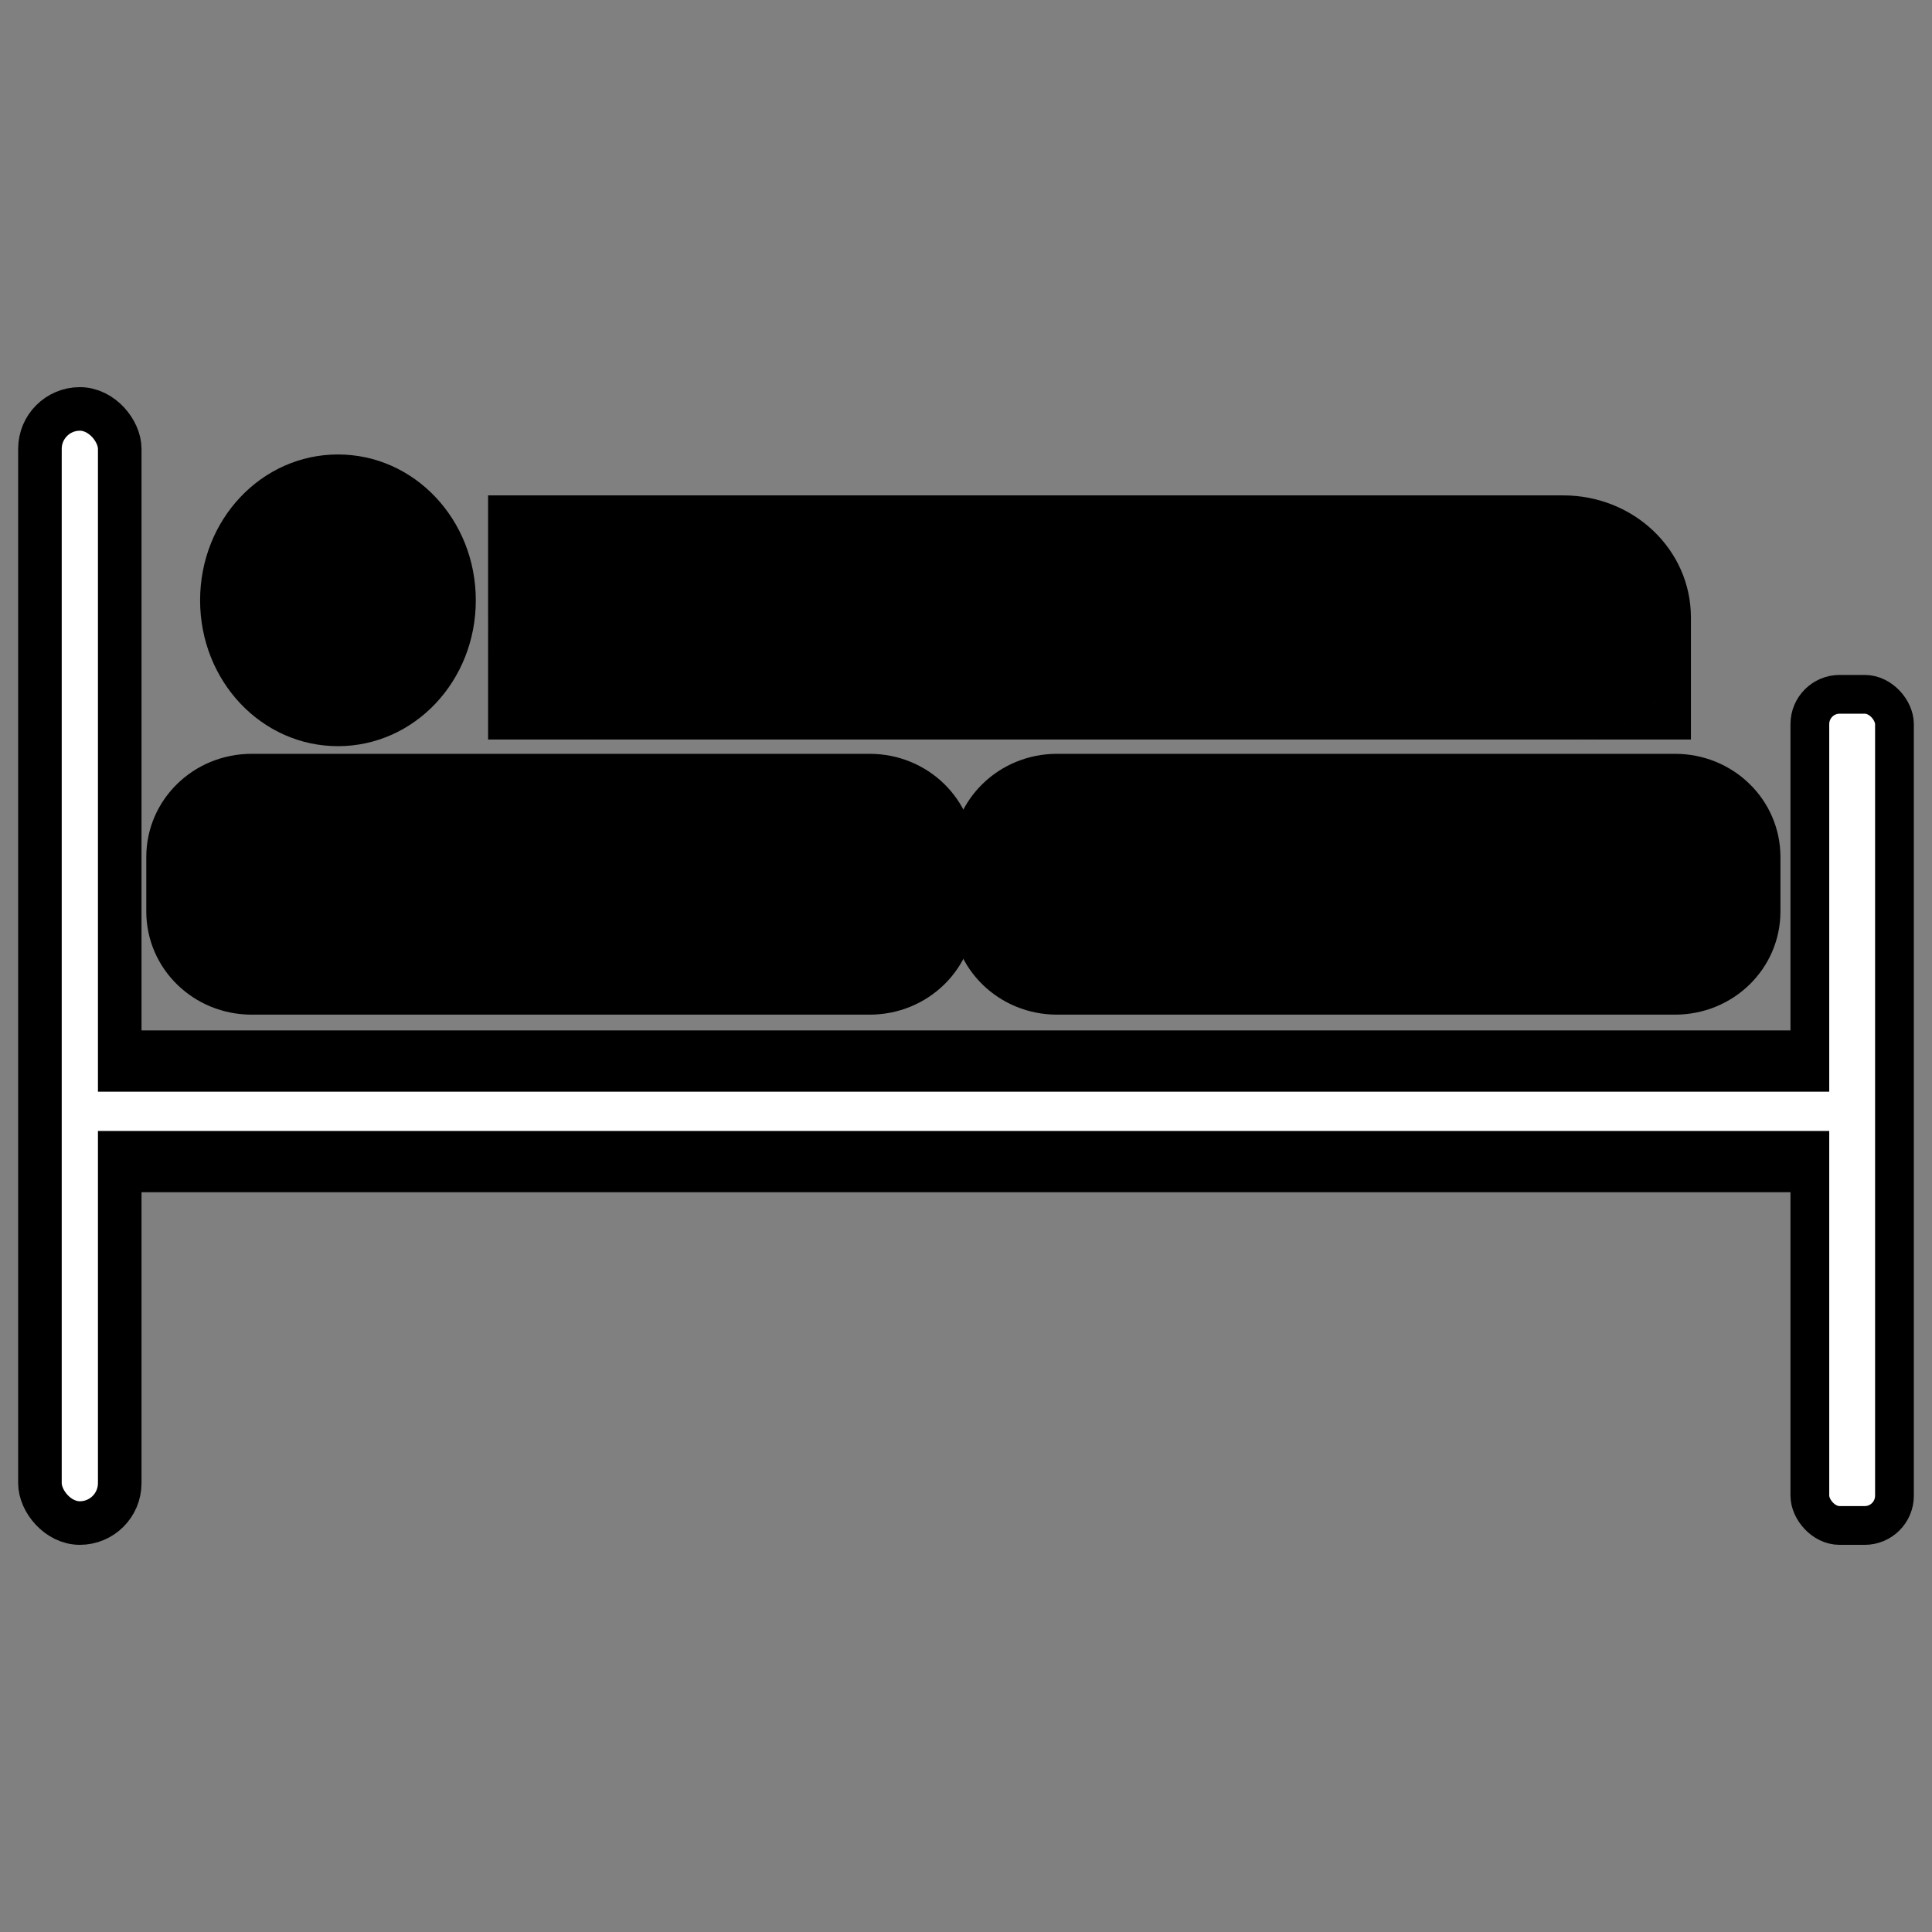 <?xml version="1.0" encoding="UTF-8" standalone="no"?>
<!-- Created with Inkscape (http://www.inkscape.org/) -->

<svg
   xmlns:dc="http://purl.org/dc/elements/1.1/"
   xmlns:cc="http://creativecommons.org/ns#"
   xmlns:rdf="http://www.w3.org/1999/02/22-rdf-syntax-ns#"
   xmlns:svg="http://www.w3.org/2000/svg"
   xmlns="http://www.w3.org/2000/svg"
   xmlns:sodipodi="http://sodipodi.sourceforge.net/DTD/sodipodi-0.dtd"
   xmlns:inkscape="http://www.inkscape.org/namespaces/inkscape"
   width="75.084mm"
   height="75.084mm"
   viewBox="0 0 266.047 266.047"
   id="svg2"
   version="1.1"
   inkscape:version="0.91 r13725"
   sodipodi:docname="icon.svg"
   inkscape:export-filename="/home/john/workspace/Raspbed/QRaspbed/images/icon-16.png"
   inkscape:export-xdpi="5.4125776"
   inkscape:export-ydpi="5.4125776">
  <rect x="0" y="0" width="266.047" height="266.047" fill="#808080" stroke="none"/>
  <defs
     id="defs4" />
  <sodipodi:namedview
     id="base"
     pagecolor="#ffffff"
     bordercolor="#666666"
     borderopacity="1.0"
     inkscape:pageopacity="0"
     inkscape:pageshadow="2"
     inkscape:zoom="0.5"
     inkscape:cx="133.0235"
     inkscape:cy="133.0235"
     inkscape:document-units="px"
     inkscape:current-layer="layer4"
     showgrid="false"
     showborder="true"
     showguides="true"
     inkscape:guide-bbox="true"
     inkscape:window-width="2564"
     inkscape:window-height="1572"
     inkscape:window-x="962"
     inkscape:window-y="446"
     inkscape:window-maximized="0"
     fit-margin-top="0"
     fit-margin-left="0"
     fit-margin-right="0"
     fit-margin-bottom="0">
    <inkscape:grid
       type="xygrid"
       id="grid4318"
       originx="-141.377"
       originy="-284.868" />
  </sodipodi:namedview>
  <g
     inkscape:label="Layer 1"
     inkscape:groupmode="layer"
     id="layer1"
     style="display:inline"
     transform="translate(-141.377,-501.448)">
    <g
       inkscape:groupmode="layer"
       id="layer4"
       inkscape:label="border"
       style="display:inline;opacity:1" />
    <g
       inkscape:groupmode="layer"
       id="layer2"
       inkscape:label="bed"
       style="display:inline" />
    <g
       inkscape:groupmode="layer"
       id="layer3"
       inkscape:label="arrow"
       style="display:inline">
      <g
         id="g4407"
         transform="translate(-2.62,-50.428)">
        <rect
           ry="5.493"
           y="608.188"
           x="149.497"
           height="153.42"
           width="10.987"
           id="rect4160"
           style="display:inline;fill:#ffffff;fill-opacity:1;stroke:#000000;stroke-width:6;stroke-linecap:round;stroke-linejoin:miter;stroke-miterlimit:4;stroke-dasharray:none;stroke-opacity:1" />
        <rect
           ry="4.098"
           y="647.487"
           x="393.225"
           height="114.454"
           width="11.65"
           id="rect4160-3"
           style="display:inline;fill:#ffffff;fill-opacity:1;stroke:#000000;stroke-width:5.337;stroke-linecap:round;stroke-linejoin:miter;stroke-miterlimit:4;stroke-dasharray:none;stroke-opacity:1" />
        <rect
           ry="0"
           y="697.2"
           x="162.387"
           height="15.42"
           width="229.659"
           id="rect4264"
           style="display:inline;fill:#000000;fill-opacity:1;stroke:#000000;stroke-width:6.861;stroke-linecap:butt;stroke-linejoin:miter;stroke-miterlimit:4;stroke-dasharray:none;stroke-opacity:1" />
        <path
           inkscape:export-ydpi="24.849876"
           inkscape:export-xdpi="24.849876"
           inkscape:export-filename="/home/john/workspace/Raspbed/QRaspbed/images/flatten-icon.png"
           inkscape:connector-curvature="0"
           id="path4184"
           d="m 190.535,614.458 c -10.517,0 -18.983,8.958 -18.983,20.085 0,11.127 8.467,20.085 18.983,20.085 10.517,0 18.983,-8.958 18.983,-20.085 0,-11.127 -8.467,-20.085 -18.983,-20.085 z"
           style="fill:#000000;fill-opacity:1;stroke:none;stroke-width:6;stroke-miterlimit:4;stroke-dasharray:none;stroke-opacity:1" />
        <g
           transform="matrix(0.975,0,0,1,-53.522,86.097)"
           id="g4245">
          <path
             inkscape:connector-curvature="0"
             style="fill:#000000;fill-opacity:1;stroke:#000000;stroke-width:1.095;stroke-miterlimit:4;stroke-dasharray:none;stroke-opacity:1"
             d="m 238.143,570.131 c -7.95,0 -14.351,6.095 -14.351,13.666 l 0,7.492 c 0,7.571 6.401,13.666 14.351,13.666 l 87.259,0 c 7.95,0 14.351,-6.095 14.351,-13.666 l 0,-7.492 c 0,-7.571 -6.401,-13.666 -14.351,-13.666 l -87.259,0 z"
             id="path4271"
             inkscape:export-filename="/home/john/workspace/Raspbed/QRaspbed/images/flatten-icon.png"
             inkscape:export-xdpi="24.849876"
             inkscape:export-ydpi="24.849876" />
          <path
             inkscape:connector-curvature="0"
             style="display:inline;fill:#000000;fill-opacity:1;stroke:#000000;stroke-width:1.095;stroke-miterlimit:4;stroke-dasharray:none;stroke-opacity:1"
             d="m 351.889,570.131 c -7.95,0 -14.351,6.095 -14.351,13.666 l 0,7.492 c 0,7.571 6.401,13.666 14.351,13.666 l 87.259,0 c 7.95,0 14.351,-6.095 14.351,-13.666 l 0,-7.492 c 0,-7.571 -6.401,-13.666 -14.351,-13.666 l -87.259,0 z"
             id="path4271-1"
             inkscape:export-filename="/home/john/workspace/Raspbed/QRaspbed/images/flatten-icon.png"
             inkscape:export-xdpi="24.849876"
             inkscape:export-ydpi="24.849876" />
        </g>
        <g
           transform="translate(-60.426,121.181)"
           id="g4355">
          <g
             id="g4349"
             transform="translate(-14.518,-2.55)">
            <g
               transform="translate(-9.85,0)"
               id="g4327" />
            <path
               inkscape:connector-curvature="0"
               d="m 286.155,518.272 0,16.808 17.595,0 c -9.749,0 -17.595,-7.496 -17.595,-16.808 z m 165.634,0 c 0,9.312 -7.847,16.808 -17.595,16.808 l 17.595,0 0,-16.808 z m -148.038,-16.811 130.441,0 c 9.749,0 17.597,7.497 17.597,16.809 0,9.312 -7.848,16.809 -17.597,16.809 l -130.441,0 c -9.749,0 -17.597,-7.497 -17.597,-16.809 0,-9.312 7.848,-16.809 17.597,-16.809 z m -17.597,0 0,16.81 c 0,-9.312 7.847,-16.81 17.595,-16.81 l -17.595,0 z"
               style="display:inline;fill:#000000;fill-opacity:1;stroke:none;stroke-width:6.978;stroke-linecap:butt;stroke-linejoin:miter;stroke-miterlimit:4;stroke-dasharray:none;stroke-opacity:1"
               id="path4284-7" />
          </g>
        </g>
        <rect
           transform="matrix(0,1,-1,0,0,0)"
           ry="0"
           y="-397.425"
           x="702.206"
           height="241.396"
           width="5.409"
           id="rect4363"
           style="fill:#ffffff;fill-opacity:1;stroke:none;stroke-width:6.978;stroke-linecap:butt;stroke-linejoin:miter;stroke-miterlimit:4;stroke-dasharray:none;stroke-opacity:1" />
      </g>
    </g>
  </g>
</svg>
